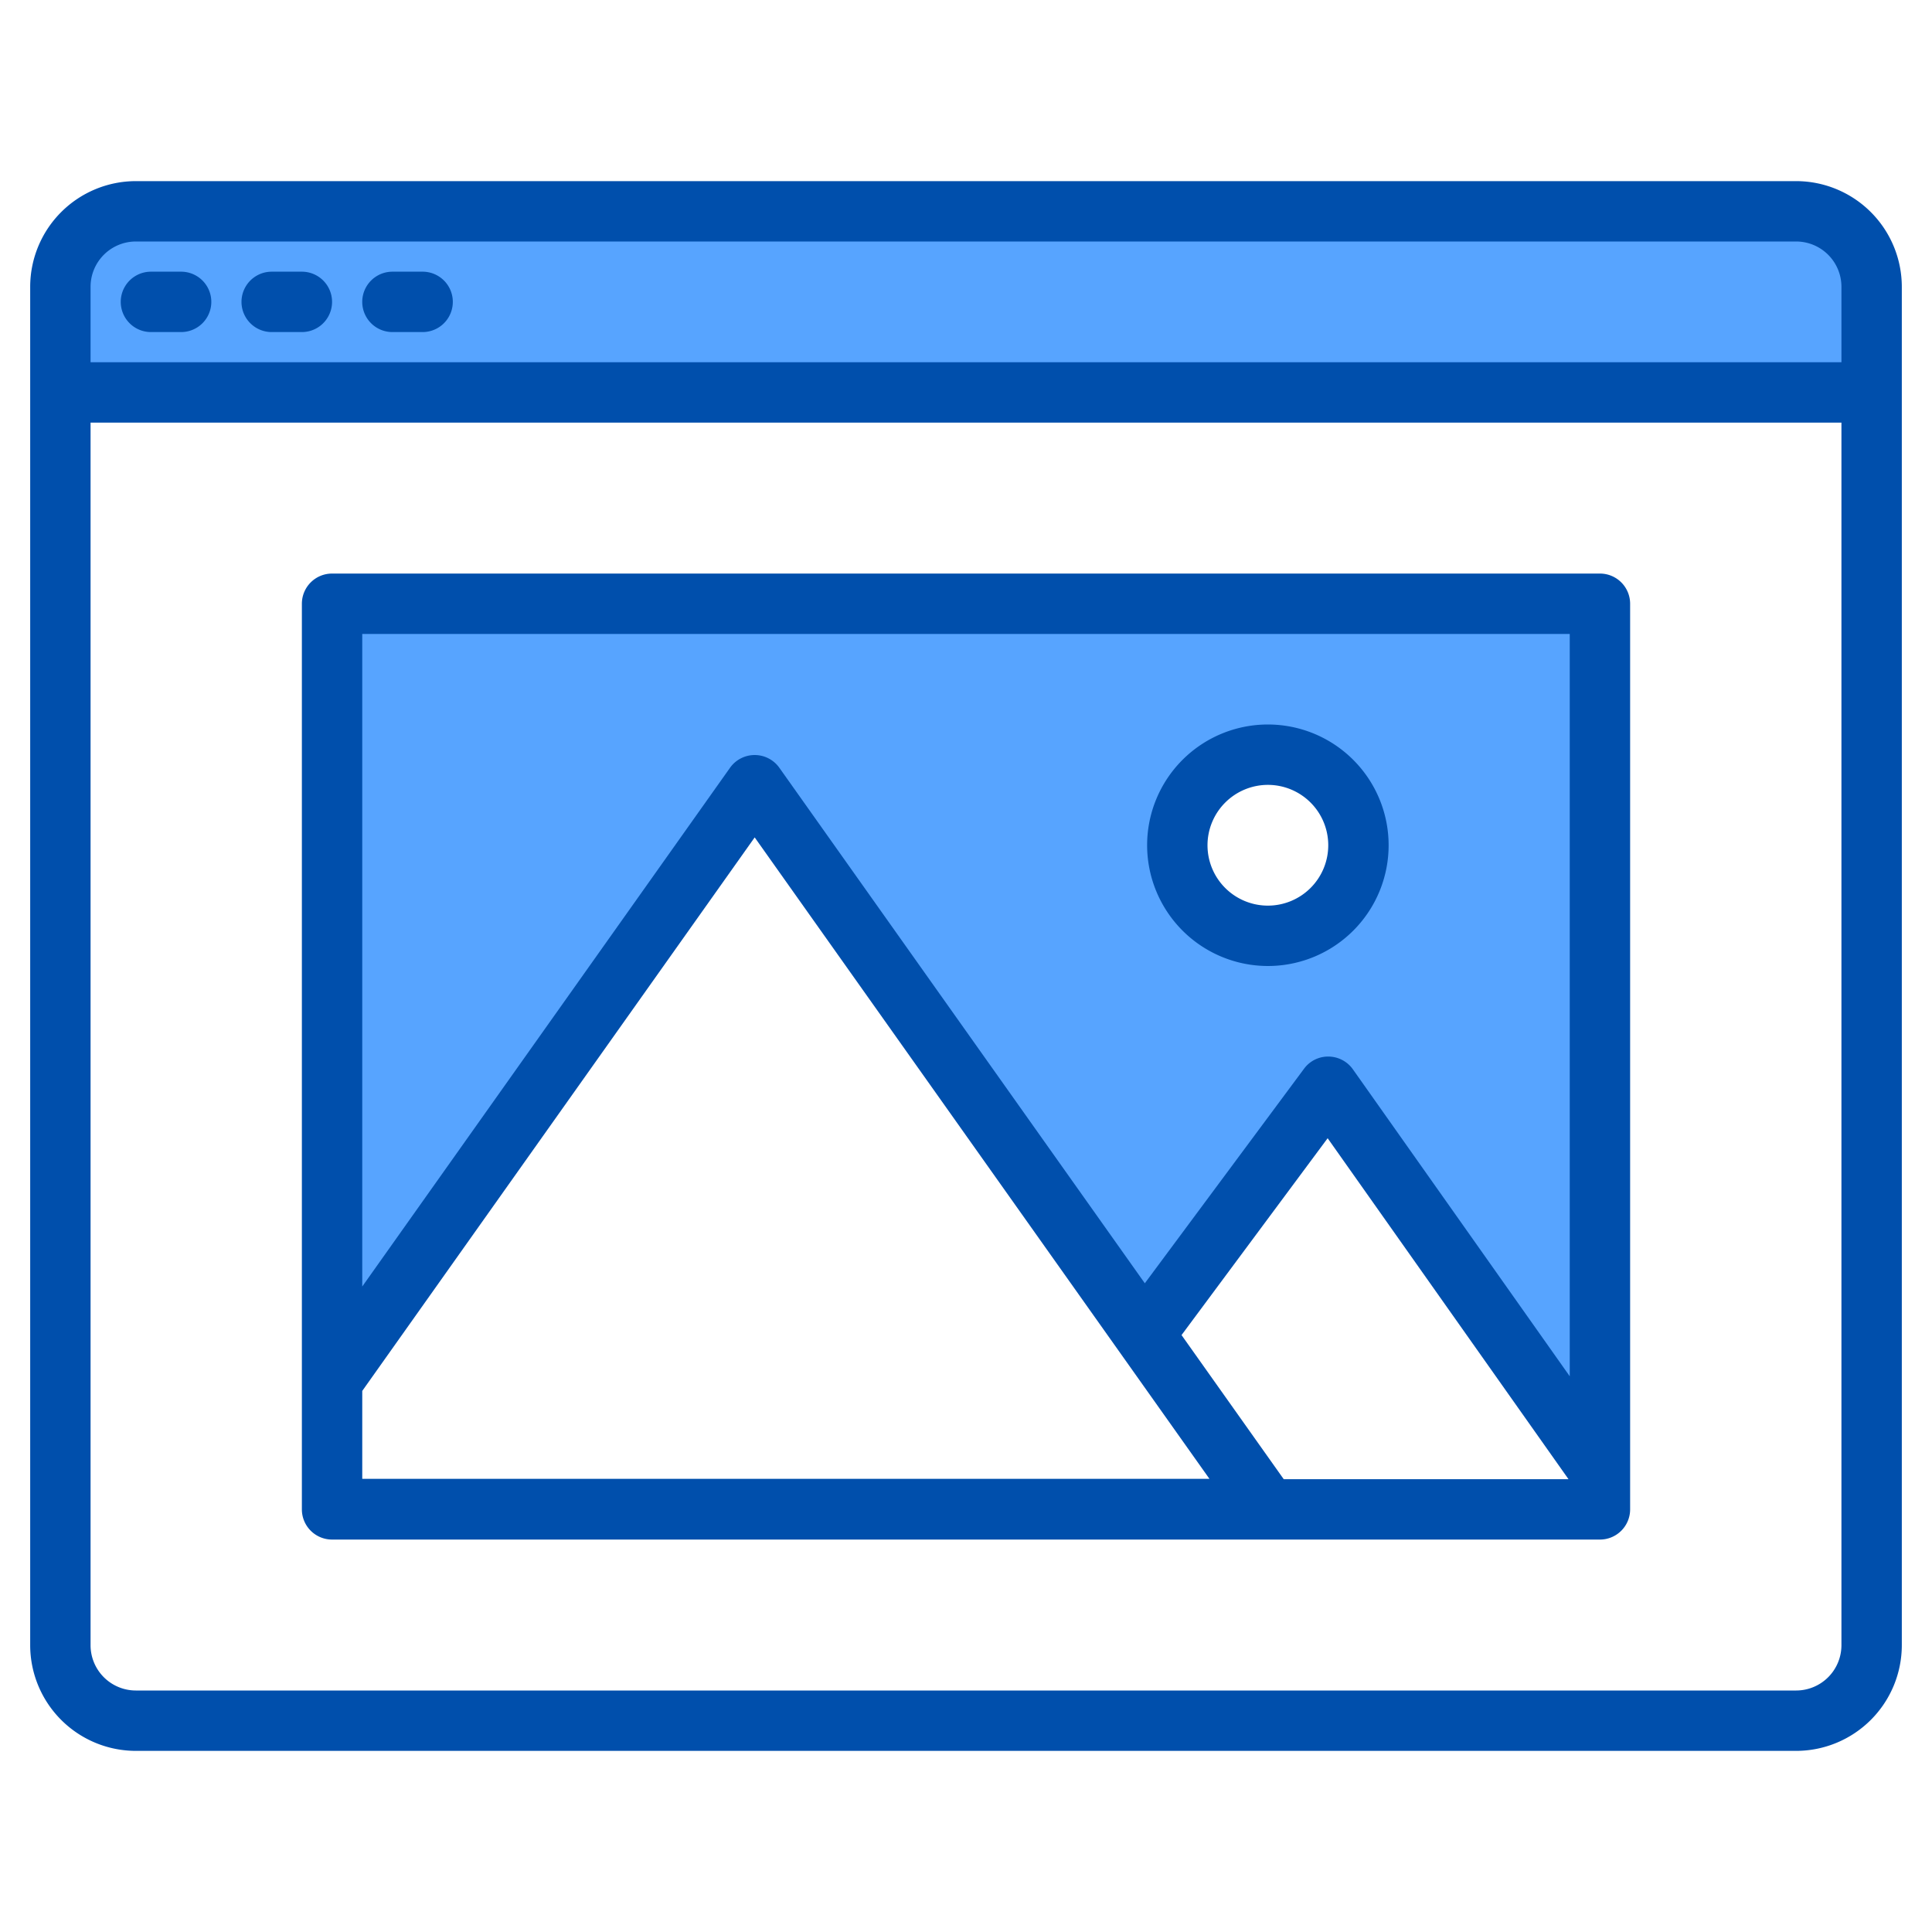 <svg height="512" viewBox="0 0 512 512" width="512" xmlns="http://www.w3.org/2000/svg"><g><g fill="#57a4ff"><path d="m496 76v28h-480v-28a19.994 19.994 0 0 1 20-20h440a19.994 19.994 0 0 1 20 20z"/><path d="m268.95 399.91 155.05.09h-336v-.09z"/><path d="m88 160v206.06l112-157.97 103.24 145.61 48.76-65.7 72 101.92v-229.92zm248 88a24 24 0 1 1 24-24 24.006 24.006 0 0 1 -24 24z"/><path d="m88 160v206.06l112-157.97 103.24 145.61 48.76-65.7 72 101.92v-229.92zm248 88a24 24 0 1 1 24-24 24.006 24.006 0 0 1 -24 24z"/><path d="m424 400h-155.12l.07-.09z"/><path d="m424 400h-336v-.09h180.95z"/></g><g fill="#004fac"><path d="m476 48h-440a28.031 28.031 0 0 0 -28 28v360a28.031 28.031 0 0 0 28 28h440a28.031 28.031 0 0 0 28-28v-360a28.031 28.031 0 0 0 -28-28zm12 388a12.01 12.01 0 0 1 -12 12h-440a12.01 12.01 0 0 1 -12-12v-324h464zm0-340h-464v-20a12.01 12.01 0 0 1 12-12h440a12.01 12.01 0 0 1 12 12z"/><path d="m40 88h8a8 8 0 0 0 0-16h-8a8 8 0 0 0 0 16z"/><path d="m72 88h8a8 8 0 0 0 0-16h-8a8 8 0 0 0 0 16z"/><path d="m104 88h8a8 8 0 0 0 0-16h-8a8 8 0 0 0 0 16z"/><path d="m424 152h-336a8 8 0 0 0 -8 8v240a8 8 0 0 0 8 8h336a8 8 0 0 0 8-8v-240a8 8 0 0 0 -8-8zm-328 239.91v-23.3l104-146.69 120.52 169.99zm244.2.09-27.08-38.19 38.72-52.17 63.83 90.36zm75.8-27.27-57.47-81.35a8 8 0 0 0 -6.44-3.38 7.912 7.912 0 0 0 -6.51 3.23l-42.19 56.85-96.86-136.62a8.012 8.012 0 0 0 -13.06 0l-97.47 137.48v-172.94h320z"/><path d="m336 256a32 32 0 1 0 -32-32 32.036 32.036 0 0 0 32 32zm0-48a16 16 0 1 1 -16 16 16.019 16.019 0 0 1 16-16z"/></g></g></svg>
